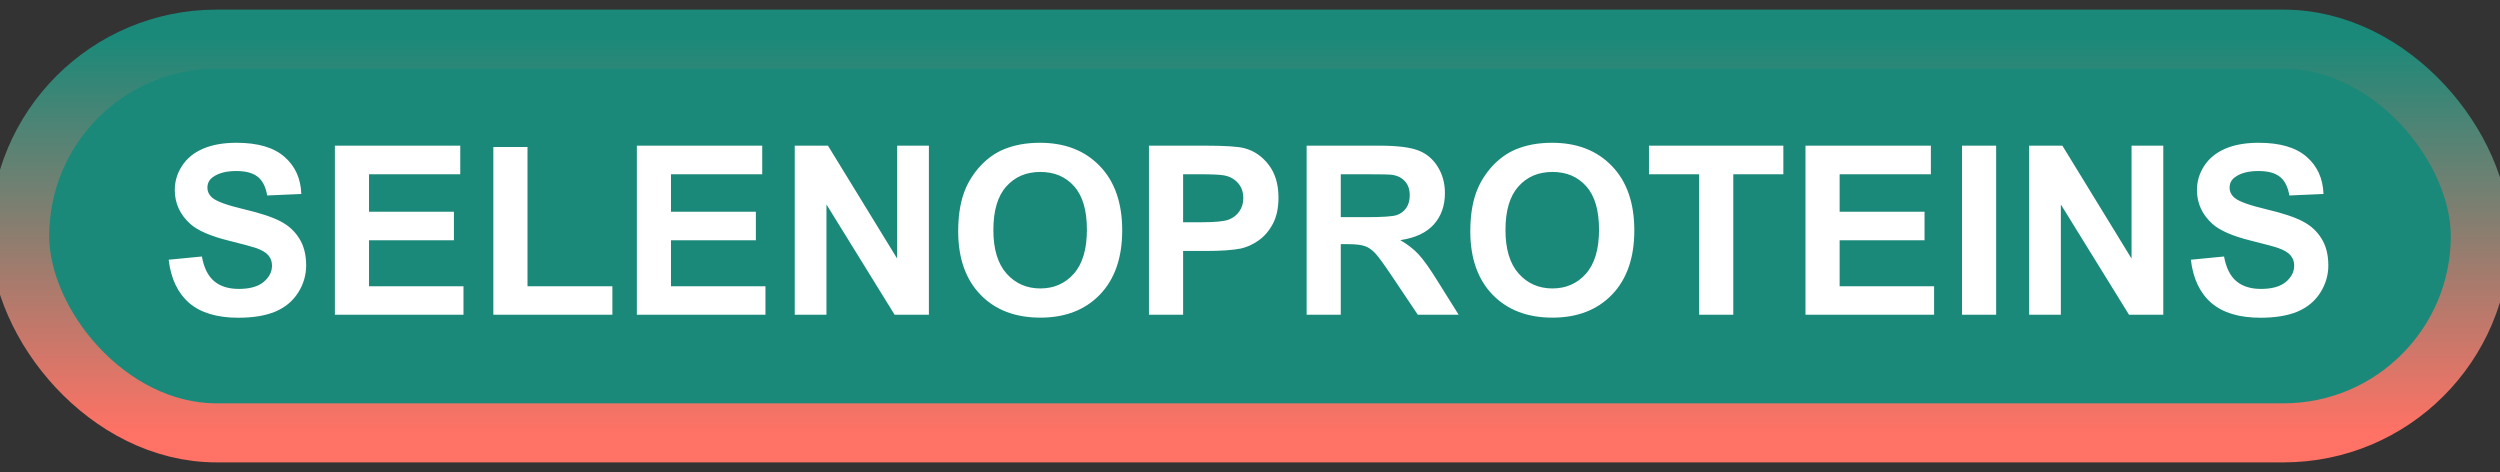 <svg width="127" height="24" viewBox="0 0 127 24" fill="none" xmlns="http://www.w3.org/2000/svg">
<rect x="0" y="0" width="127" height="24" fill="#333333" stroke="none"/>
<rect x="1" y="1.989" width="125" height="20" rx="10" fill="#1B8979"/>
<rect x="1" y="1.989" width="125" height="20" rx="10" stroke="url(#paint0_linear_67_1919)" stroke-width="3" stroke-linejoin="round"/>
<path d="M8.568 13.194L10.256 13.03C10.357 13.596 10.562 14.012 10.871 14.278C11.184 14.544 11.604 14.677 12.131 14.677C12.69 14.677 13.109 14.559 13.391 14.325C13.676 14.087 13.818 13.809 13.818 13.493C13.818 13.29 13.758 13.118 13.637 12.977C13.52 12.833 13.312 12.708 13.016 12.602C12.812 12.532 12.35 12.407 11.627 12.227C10.697 11.997 10.045 11.714 9.67 11.378C9.143 10.905 8.879 10.329 8.879 9.649C8.879 9.212 9.002 8.803 9.248 8.425C9.498 8.042 9.855 7.751 10.32 7.552C10.789 7.352 11.354 7.253 12.014 7.253C13.092 7.253 13.902 7.489 14.445 7.962C14.992 8.434 15.279 9.065 15.307 9.854L13.572 9.93C13.498 9.489 13.338 9.173 13.092 8.981C12.85 8.786 12.484 8.688 11.996 8.688C11.492 8.688 11.098 8.792 10.812 8.999C10.629 9.132 10.537 9.309 10.537 9.532C10.537 9.735 10.623 9.909 10.795 10.053C11.014 10.237 11.545 10.428 12.389 10.628C13.232 10.827 13.855 11.034 14.258 11.249C14.664 11.46 14.98 11.751 15.207 12.122C15.438 12.489 15.553 12.944 15.553 13.487C15.553 13.979 15.416 14.44 15.143 14.87C14.869 15.3 14.482 15.62 13.982 15.831C13.482 16.038 12.859 16.141 12.113 16.141C11.027 16.141 10.193 15.891 9.611 15.391C9.029 14.887 8.682 14.155 8.568 13.194ZM17.012 15.989V7.399H23.381V8.852H18.746V10.757H23.059V12.204H18.746V14.542H23.545V15.989H17.012ZM25.062 15.989V7.469H26.797V14.542H31.109V15.989H25.062ZM32.352 15.989V7.399H38.721V8.852H34.086V10.757H38.398V12.204H34.086V14.542H38.885V15.989H32.352ZM40.373 15.989V7.399H42.06L45.576 13.136V7.399H47.188V15.989H45.447L41.984 10.387V15.989H40.373ZM48.676 11.747C48.676 10.872 48.807 10.137 49.068 9.544C49.264 9.106 49.529 8.714 49.865 8.366C50.205 8.018 50.576 7.761 50.978 7.593C51.514 7.366 52.131 7.253 52.83 7.253C54.096 7.253 55.107 7.645 55.865 8.43C56.627 9.216 57.008 10.307 57.008 11.706C57.008 13.092 56.631 14.178 55.877 14.964C55.123 15.745 54.115 16.136 52.853 16.136C51.576 16.136 50.56 15.747 49.807 14.97C49.053 14.188 48.676 13.114 48.676 11.747ZM50.463 11.688C50.463 12.661 50.688 13.399 51.137 13.903C51.586 14.403 52.156 14.653 52.848 14.653C53.539 14.653 54.105 14.405 54.547 13.909C54.992 13.409 55.215 12.661 55.215 11.665C55.215 10.68 54.998 9.946 54.565 9.462C54.135 8.977 53.562 8.735 52.848 8.735C52.133 8.735 51.557 8.981 51.119 9.473C50.682 9.962 50.463 10.7 50.463 11.688ZM58.367 15.989V7.399H61.15C62.205 7.399 62.893 7.442 63.213 7.528C63.705 7.657 64.117 7.938 64.449 8.372C64.781 8.802 64.947 9.358 64.947 10.042C64.947 10.569 64.852 11.012 64.66 11.372C64.469 11.731 64.225 12.014 63.928 12.221C63.635 12.425 63.336 12.559 63.031 12.626C62.617 12.708 62.018 12.749 61.232 12.749H60.102V15.989H58.367ZM60.102 8.852V11.29H61.051C61.734 11.29 62.191 11.245 62.422 11.155C62.652 11.065 62.832 10.925 62.961 10.733C63.094 10.542 63.16 10.319 63.16 10.065C63.16 9.753 63.068 9.495 62.885 9.292C62.701 9.089 62.469 8.962 62.188 8.911C61.98 8.872 61.565 8.852 60.94 8.852H60.102ZM66.377 15.989V7.399H70.027C70.945 7.399 71.611 7.477 72.025 7.634C72.443 7.786 72.777 8.059 73.027 8.454C73.277 8.848 73.402 9.3 73.402 9.807C73.402 10.452 73.213 10.985 72.834 11.407C72.455 11.825 71.889 12.089 71.135 12.198C71.51 12.417 71.818 12.657 72.061 12.919C72.307 13.18 72.637 13.645 73.051 14.313L74.1 15.989H72.025L70.772 14.12C70.326 13.452 70.022 13.032 69.857 12.86C69.693 12.684 69.519 12.565 69.336 12.503C69.152 12.436 68.861 12.403 68.463 12.403H68.111V15.989H66.377ZM68.111 11.032H69.394C70.227 11.032 70.746 10.997 70.953 10.927C71.16 10.856 71.322 10.735 71.439 10.563C71.557 10.391 71.615 10.177 71.615 9.919C71.615 9.63 71.537 9.397 71.381 9.221C71.228 9.042 71.012 8.928 70.731 8.882C70.59 8.862 70.168 8.852 69.465 8.852H68.111V11.032ZM74.691 11.747C74.691 10.872 74.822 10.137 75.084 9.544C75.279 9.106 75.545 8.714 75.881 8.366C76.221 8.018 76.592 7.761 76.994 7.593C77.529 7.366 78.147 7.253 78.846 7.253C80.111 7.253 81.123 7.645 81.881 8.43C82.643 9.216 83.023 10.307 83.023 11.706C83.023 13.092 82.647 14.178 81.893 14.964C81.139 15.745 80.131 16.136 78.869 16.136C77.592 16.136 76.576 15.747 75.822 14.97C75.068 14.188 74.691 13.114 74.691 11.747ZM76.478 11.688C76.478 12.661 76.703 13.399 77.152 13.903C77.602 14.403 78.172 14.653 78.863 14.653C79.555 14.653 80.121 14.405 80.562 13.909C81.008 13.409 81.231 12.661 81.231 11.665C81.231 10.68 81.014 9.946 80.58 9.462C80.15 8.977 79.578 8.735 78.863 8.735C78.148 8.735 77.572 8.981 77.135 9.473C76.697 9.962 76.478 10.7 76.478 11.688ZM86.316 15.989V8.852H83.768V7.399H90.594V8.852H88.051V15.989H86.316ZM91.719 15.989V7.399H98.088V8.852H93.453V10.757H97.766V12.204H93.453V14.542H98.252V15.989H91.719ZM99.67 15.989V7.399H101.404V15.989H99.67ZM103.08 15.989V7.399H104.768L108.283 13.136V7.399H109.895V15.989H108.154L104.691 10.387V15.989H103.08ZM111.295 13.194L112.982 13.03C113.084 13.596 113.289 14.012 113.598 14.278C113.91 14.544 114.33 14.677 114.857 14.677C115.416 14.677 115.836 14.559 116.117 14.325C116.402 14.087 116.545 13.809 116.545 13.493C116.545 13.29 116.484 13.118 116.363 12.977C116.246 12.833 116.039 12.708 115.742 12.602C115.539 12.532 115.076 12.407 114.354 12.227C113.424 11.997 112.771 11.714 112.396 11.378C111.869 10.905 111.605 10.329 111.605 9.649C111.605 9.212 111.729 8.803 111.975 8.425C112.225 8.042 112.582 7.751 113.047 7.552C113.516 7.352 114.08 7.253 114.74 7.253C115.818 7.253 116.629 7.489 117.172 7.962C117.719 8.434 118.006 9.065 118.033 9.854L116.299 9.93C116.225 9.489 116.064 9.173 115.818 8.981C115.576 8.786 115.211 8.688 114.723 8.688C114.219 8.688 113.824 8.792 113.539 8.999C113.355 9.132 113.264 9.309 113.264 9.532C113.264 9.735 113.35 9.909 113.521 10.053C113.74 10.237 114.271 10.428 115.115 10.628C115.959 10.827 116.582 11.034 116.984 11.249C117.391 11.46 117.707 11.751 117.934 12.122C118.164 12.489 118.279 12.944 118.279 13.487C118.279 13.979 118.143 14.44 117.869 14.87C117.596 15.3 117.209 15.62 116.709 15.831C116.209 16.038 115.586 16.141 114.84 16.141C113.754 16.141 112.92 15.891 112.338 15.391C111.756 14.887 111.408 14.155 111.295 13.194Z" fill="white"/>
<defs>
<linearGradient id="paint0_linear_67_1919" x1="63.5" y1="1.989" x2="63.5" y2="21.989" gradientUnits="userSpaceOnUse">
<stop stop-color="#1B8979"/>
<stop offset="1" stop-color="#FF7265"/>
</linearGradient>
</defs>
</svg>
